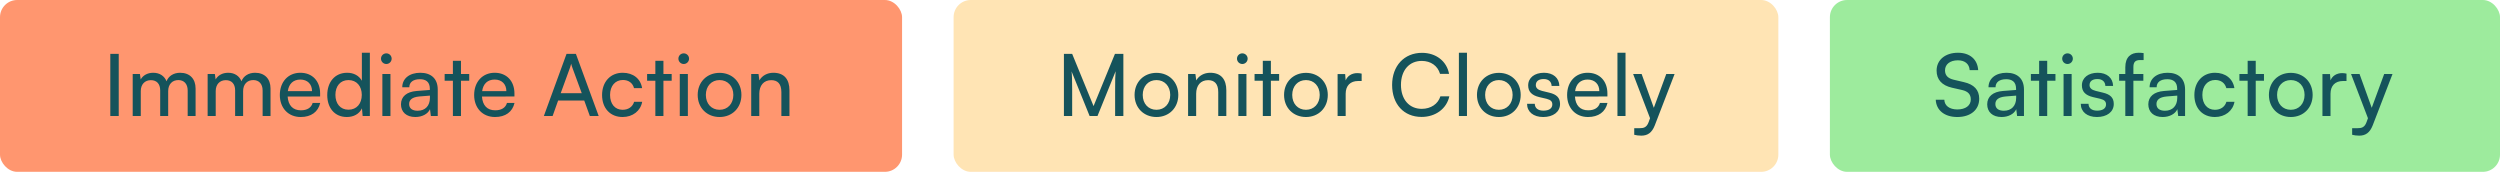 <svg width="291" height="20" viewBox="0 0 291 20" fill="none" xmlns="http://www.w3.org/2000/svg">
<rect width="105" height="20" rx="2" fill="#FF966F"/>
<path d="M13.82 6.27V13.5H12.84V6.27H13.82ZM16.386 13.5H15.446V8.61H16.286L16.376 9.25C16.626 8.79 17.146 8.47 17.836 8.47C18.596 8.47 19.136 8.85 19.386 9.46C19.616 8.85 20.206 8.47 20.966 8.47C22.086 8.47 22.766 9.17 22.766 10.3V13.5H21.846V10.53C21.846 9.76 21.416 9.32 20.756 9.32C20.046 9.32 19.576 9.82 19.576 10.6V13.5H18.646V10.52C18.646 9.75 18.226 9.33 17.566 9.33C16.856 9.33 16.386 9.82 16.386 10.6V13.5ZM25.109 13.5H24.169V8.61H25.009L25.099 9.25C25.349 8.79 25.869 8.47 26.559 8.47C27.319 8.47 27.859 8.85 28.109 9.46C28.339 8.85 28.929 8.47 29.689 8.47C30.809 8.47 31.489 9.17 31.489 10.3V13.5H30.569V10.53C30.569 9.76 30.139 9.32 29.479 9.32C28.769 9.32 28.299 9.82 28.299 10.6V13.5H27.369V10.52C27.369 9.75 26.949 9.33 26.289 9.33C25.579 9.33 25.109 9.82 25.109 10.6V13.5ZM35.002 13.62C33.562 13.62 32.572 12.58 32.572 11.06C32.572 9.53 33.542 8.47 34.962 8.47C36.352 8.47 37.262 9.43 37.262 10.88V11.23L33.482 11.24C33.552 12.27 34.092 12.84 35.022 12.84C35.752 12.84 36.232 12.54 36.392 11.98H37.272C37.032 13.03 36.212 13.62 35.002 13.62ZM34.962 9.26C34.142 9.26 33.622 9.75 33.502 10.61H36.322C36.322 9.8 35.792 9.26 34.962 9.26ZM40.372 13.62C38.952 13.62 38.092 12.56 38.092 11.07C38.092 9.57 38.962 8.47 40.412 8.47C41.162 8.47 41.792 8.8 42.122 9.4V6.14H43.052V13.5H42.212L42.132 12.61C41.812 13.28 41.152 13.62 40.372 13.62ZM40.562 12.77C41.522 12.77 42.112 12.06 42.112 11.04C42.112 10.04 41.522 9.32 40.562 9.32C39.602 9.32 39.042 10.04 39.042 11.04C39.042 12.05 39.602 12.77 40.562 12.77ZM44.968 7.45C44.628 7.45 44.348 7.17 44.348 6.83C44.348 6.48 44.628 6.21 44.968 6.21C45.308 6.21 45.588 6.48 45.588 6.83C45.588 7.17 45.308 7.45 44.968 7.45ZM44.508 13.5V8.61H45.448V13.5H44.508ZM48.343 13.62C47.293 13.62 46.673 13.03 46.673 12.14C46.673 11.24 47.343 10.68 48.493 10.59L50.033 10.47V10.33C50.033 9.51 49.543 9.22 48.883 9.22C48.093 9.22 47.643 9.57 47.643 10.16H46.823C46.823 9.14 47.663 8.47 48.923 8.47C50.133 8.47 50.953 9.11 50.953 10.43V13.5H50.153L50.053 12.71C49.803 13.27 49.133 13.62 48.343 13.62ZM48.613 12.89C49.503 12.89 50.043 12.31 50.043 11.39V11.13L48.793 11.23C47.963 11.31 47.623 11.63 47.623 12.11C47.623 12.63 48.003 12.89 48.613 12.89ZM53.657 13.5H52.717V9.4H51.757V8.61H52.717V7.08H53.657V8.61H54.617V9.4H53.657V13.5ZM57.621 13.62C56.181 13.62 55.191 12.58 55.191 11.06C55.191 9.53 56.161 8.47 57.581 8.47C58.971 8.47 59.881 9.43 59.881 10.88V11.23L56.101 11.24C56.171 12.27 56.711 12.84 57.641 12.84C58.371 12.84 58.851 12.54 59.011 11.98H59.891C59.651 13.03 58.831 13.62 57.621 13.62ZM57.581 9.26C56.761 9.26 56.241 9.75 56.121 10.61H58.941C58.941 9.8 58.411 9.26 57.581 9.26ZM64.326 13.5H63.306L65.945 6.27H67.035L69.686 13.5H68.656L68.005 11.7H64.966L64.326 13.5ZM66.365 7.83L65.266 10.85H67.716L66.606 7.83C66.555 7.69 66.505 7.52 66.486 7.41C66.466 7.51 66.415 7.68 66.365 7.83ZM70.081 11.06C70.081 9.53 71.051 8.47 72.481 8.47C73.711 8.47 74.571 9.17 74.741 10.26H73.801C73.641 9.64 73.141 9.31 72.511 9.31C71.621 9.31 71.011 9.99 71.011 11.05C71.011 12.1 71.581 12.78 72.471 12.78C73.141 12.78 73.641 12.43 73.811 11.85H74.751C74.561 12.91 73.651 13.62 72.471 13.62C71.031 13.62 70.081 12.6 70.081 11.06ZM77.223 13.5H76.283V9.4H75.323V8.61H76.283V7.08H77.223V8.61H78.183V9.4H77.223V13.5ZM79.587 7.45C79.246 7.45 78.966 7.17 78.966 6.83C78.966 6.48 79.246 6.21 79.587 6.21C79.927 6.21 80.207 6.48 80.207 6.83C80.207 7.17 79.927 7.45 79.587 7.45ZM79.126 13.5V8.61H80.067V13.5H79.126ZM81.211 11.05C81.211 9.54 82.291 8.48 83.761 8.48C85.221 8.48 86.301 9.54 86.301 11.05C86.301 12.56 85.221 13.62 83.761 13.62C82.291 13.62 81.211 12.56 81.211 11.05ZM82.161 11.05C82.161 12.07 82.811 12.78 83.761 12.78C84.701 12.78 85.361 12.07 85.361 11.05C85.361 10.03 84.701 9.32 83.761 9.32C82.811 9.32 82.161 10.03 82.161 11.05ZM88.382 13.5H87.442V8.61H88.292L88.392 9.36C88.702 8.8 89.322 8.47 90.012 8.47C91.302 8.47 91.892 9.26 91.892 10.51V13.5H90.952V10.72C90.952 9.73 90.492 9.33 89.772 9.33C88.892 9.33 88.382 9.96 88.382 10.91V13.5Z" fill="#15535B"/>
<rect x="111" width="96" height="20" rx="2" fill="#FFE4B4"/>
<path d="M124.8 13.5H123.84V6.27H124.8L127.29 12.35L129.78 6.27H130.76V13.5H129.8V10.64C129.8 9.29 129.81 8.8 129.86 8.29L127.75 13.5H126.83L124.73 8.31C124.78 8.66 124.8 9.4 124.8 10.41V13.5ZM132.064 11.05C132.064 9.54 133.144 8.48 134.614 8.48C136.074 8.48 137.154 9.54 137.154 11.05C137.154 12.56 136.074 13.62 134.614 13.62C133.144 13.62 132.064 12.56 132.064 11.05ZM133.014 11.05C133.014 12.07 133.664 12.78 134.614 12.78C135.554 12.78 136.214 12.07 136.214 11.05C136.214 10.03 135.554 9.32 134.614 9.32C133.664 9.32 133.014 10.03 133.014 11.05ZM139.234 13.5H138.294V8.61H139.144L139.244 9.36C139.554 8.8 140.174 8.47 140.864 8.47C142.154 8.47 142.744 9.26 142.744 10.51V13.5H141.804V10.72C141.804 9.73 141.344 9.33 140.624 9.33C139.744 9.33 139.234 9.96 139.234 10.91V13.5ZM144.606 7.45C144.266 7.45 143.986 7.17 143.986 6.83C143.986 6.48 144.266 6.21 144.606 6.21C144.946 6.21 145.226 6.48 145.226 6.83C145.226 7.17 144.946 7.45 144.606 7.45ZM144.146 13.5V8.61H145.086V13.5H144.146ZM147.931 13.5H146.991V9.4H146.031V8.61H146.991V7.08H147.931V8.61H148.891V9.4H147.931V13.5ZM149.465 11.05C149.465 9.54 150.545 8.48 152.015 8.48C153.475 8.48 154.555 9.54 154.555 11.05C154.555 12.56 153.475 13.62 152.015 13.62C150.545 13.62 149.465 12.56 149.465 11.05ZM150.415 11.05C150.415 12.07 151.065 12.78 152.015 12.78C152.955 12.78 153.615 12.07 153.615 11.05C153.615 10.03 152.955 9.32 152.015 9.32C151.065 9.32 150.415 10.03 150.415 11.05ZM158.496 8.57V9.43H158.076C157.186 9.43 156.636 9.97 156.636 10.91V13.5H155.696V8.62H156.576L156.636 9.36C156.836 8.85 157.326 8.51 157.996 8.51C158.166 8.51 158.306 8.53 158.496 8.57ZM165.472 13.61C163.412 13.61 162.042 12.13 162.042 9.89C162.042 7.66 163.452 6.15 165.522 6.15C167.152 6.15 168.402 7.12 168.672 8.6H167.622C167.352 7.66 166.542 7.09 165.492 7.09C164.032 7.09 163.072 8.19 163.072 9.88C163.072 11.57 164.032 12.67 165.492 12.67C166.552 12.67 167.392 12.1 167.662 11.21H168.702C168.392 12.65 167.102 13.61 165.472 13.61ZM170.755 13.5H169.815V6.14H170.755V13.5ZM171.919 11.05C171.919 9.54 172.999 8.48 174.469 8.48C175.929 8.48 177.009 9.54 177.009 11.05C177.009 12.56 175.929 13.62 174.469 13.62C172.999 13.62 171.919 12.56 171.919 11.05ZM172.869 11.05C172.869 12.07 173.519 12.78 174.469 12.78C175.409 12.78 176.069 12.07 176.069 11.05C176.069 10.03 175.409 9.32 174.469 9.32C173.519 9.32 172.869 10.03 172.869 11.05ZM177.749 12.08H178.649C178.649 12.58 179.029 12.88 179.649 12.88C180.309 12.88 180.689 12.61 180.689 12.16C180.689 11.83 180.529 11.63 180.019 11.5L179.159 11.3C178.289 11.09 177.879 10.66 177.879 9.94C177.879 9.04 178.639 8.47 179.719 8.47C180.789 8.47 181.489 9.07 181.509 10H180.609C180.589 9.51 180.259 9.2 179.689 9.2C179.099 9.2 178.769 9.46 178.769 9.91C178.769 10.24 179.009 10.46 179.489 10.58L180.349 10.79C181.179 10.99 181.589 11.37 181.589 12.1C181.589 13.03 180.789 13.62 179.629 13.62C178.479 13.62 177.749 13.01 177.749 12.08ZM184.842 13.62C183.402 13.62 182.412 12.58 182.412 11.06C182.412 9.53 183.382 8.47 184.802 8.47C186.192 8.47 187.102 9.43 187.102 10.88V11.23L183.322 11.24C183.392 12.27 183.932 12.84 184.862 12.84C185.592 12.84 186.072 12.54 186.232 11.98H187.112C186.872 13.03 186.052 13.62 184.842 13.62ZM184.802 9.26C183.982 9.26 183.462 9.75 183.342 10.61H186.162C186.162 9.8 185.632 9.26 184.802 9.26ZM189.211 13.5H188.271V6.14H189.211V13.5ZM190.225 15.69V14.92H190.855C191.305 14.92 191.665 14.85 191.895 14.23L192.065 13.76L190.095 8.61H191.085L192.505 12.55L193.955 8.61H194.925L192.615 14.6C192.285 15.44 191.795 15.79 191.045 15.79C190.735 15.79 190.475 15.75 190.225 15.69Z" fill="#15535B"/>
<rect x="213" width="78" height="20" rx="2" fill="#9DEB9D"/>
<path d="M225.42 8.22C225.42 6.98 226.42 6.14 227.91 6.14C229.29 6.14 230.18 6.91 230.26 8.16H229.27C229.22 7.44 228.71 7.02 227.9 7.02C226.99 7.02 226.4 7.48 226.4 8.19C226.4 8.77 226.73 9.12 227.41 9.28L228.6 9.56C229.78 9.83 230.38 10.47 230.38 11.49C230.38 12.79 229.37 13.62 227.83 13.62C226.36 13.62 225.38 12.85 225.32 11.61H226.32C226.34 12.3 226.92 12.74 227.83 12.74C228.79 12.74 229.4 12.29 229.4 11.57C229.4 11 229.09 10.64 228.4 10.48L227.21 10.21C226.03 9.94 225.42 9.26 225.42 8.22ZM232.981 13.62C231.931 13.62 231.311 13.03 231.311 12.14C231.311 11.24 231.981 10.68 233.131 10.59L234.671 10.47V10.33C234.671 9.51 234.181 9.22 233.521 9.22C232.731 9.22 232.281 9.57 232.281 10.16H231.461C231.461 9.14 232.301 8.47 233.561 8.47C234.771 8.47 235.591 9.11 235.591 10.43V13.5H234.791L234.691 12.71C234.441 13.27 233.771 13.62 232.981 13.62ZM233.251 12.89C234.141 12.89 234.681 12.31 234.681 11.39V11.13L233.431 11.23C232.601 11.31 232.261 11.63 232.261 12.11C232.261 12.63 232.641 12.89 233.251 12.89ZM238.295 13.5H237.355V9.4H236.395V8.61H237.355V7.08H238.295V8.61H239.255V9.4H238.295V13.5ZM240.659 7.45C240.319 7.45 240.039 7.17 240.039 6.83C240.039 6.48 240.319 6.21 240.659 6.21C240.999 6.21 241.279 6.48 241.279 6.83C241.279 7.17 240.999 7.45 240.659 7.45ZM240.199 13.5V8.61H241.139V13.5H240.199ZM242.203 12.08H243.103C243.103 12.58 243.483 12.88 244.103 12.88C244.763 12.88 245.143 12.61 245.143 12.16C245.143 11.83 244.983 11.63 244.473 11.5L243.613 11.3C242.743 11.09 242.333 10.66 242.333 9.94C242.333 9.04 243.093 8.47 244.173 8.47C245.243 8.47 245.943 9.07 245.963 10H245.063C245.043 9.51 244.713 9.2 244.143 9.2C243.553 9.2 243.223 9.46 243.223 9.91C243.223 10.24 243.463 10.46 243.943 10.58L244.803 10.79C245.633 10.99 246.043 11.37 246.043 12.1C246.043 13.03 245.243 13.62 244.083 13.62C242.933 13.62 242.203 13.01 242.203 12.08ZM246.666 8.61H247.386V7.83C247.386 6.63 248.046 6.14 248.936 6.14C249.116 6.14 249.326 6.15 249.516 6.18V6.99H249.096C248.486 6.99 248.326 7.3 248.326 7.83V8.61H249.486V9.4H248.326V13.5H247.386V9.4H246.666V8.61ZM251.733 13.62C250.683 13.62 250.063 13.03 250.063 12.14C250.063 11.24 250.733 10.68 251.883 10.59L253.423 10.47V10.33C253.423 9.51 252.933 9.22 252.273 9.22C251.483 9.22 251.033 9.57 251.033 10.16H250.213C250.213 9.14 251.053 8.47 252.313 8.47C253.523 8.47 254.343 9.11 254.343 10.43V13.5H253.543L253.443 12.71C253.193 13.27 252.523 13.62 251.733 13.62ZM252.003 12.89C252.893 12.89 253.433 12.31 253.433 11.39V11.13L252.183 11.23C251.353 11.31 251.013 11.63 251.013 12.11C251.013 12.63 251.393 12.89 252.003 12.89ZM255.425 11.06C255.425 9.53 256.395 8.47 257.825 8.47C259.055 8.47 259.915 9.17 260.085 10.26H259.145C258.985 9.64 258.485 9.31 257.855 9.31C256.965 9.31 256.355 9.99 256.355 11.05C256.355 12.1 256.925 12.78 257.815 12.78C258.485 12.78 258.985 12.43 259.155 11.85H260.095C259.905 12.91 258.995 13.62 257.815 13.62C256.375 13.62 255.425 12.6 255.425 11.06ZM262.567 13.5H261.627V9.4H260.667V8.61H261.627V7.08H262.567V8.61H263.527V9.4H262.567V13.5ZM264.102 11.05C264.102 9.54 265.182 8.48 266.652 8.48C268.112 8.48 269.192 9.54 269.192 11.05C269.192 12.56 268.112 13.62 266.652 13.62C265.182 13.62 264.102 12.56 264.102 11.05ZM265.052 11.05C265.052 12.07 265.702 12.78 266.652 12.78C267.592 12.78 268.252 12.07 268.252 11.05C268.252 10.03 267.592 9.32 266.652 9.32C265.702 9.32 265.052 10.03 265.052 11.05ZM273.132 8.57V9.43H272.712C271.822 9.43 271.272 9.97 271.272 10.91V13.5H270.332V8.62H271.212L271.272 9.36C271.472 8.85 271.962 8.51 272.632 8.51C272.802 8.51 272.942 8.53 273.132 8.57ZM273.79 15.69V14.92H274.42C274.87 14.92 275.23 14.85 275.46 14.23L275.63 13.76L273.66 8.61H274.65L276.07 12.55L277.52 8.61H278.49L276.18 14.6C275.85 15.44 275.36 15.79 274.61 15.79C274.3 15.79 274.04 15.75 273.79 15.69Z" fill="#15535B"/>
</svg>
